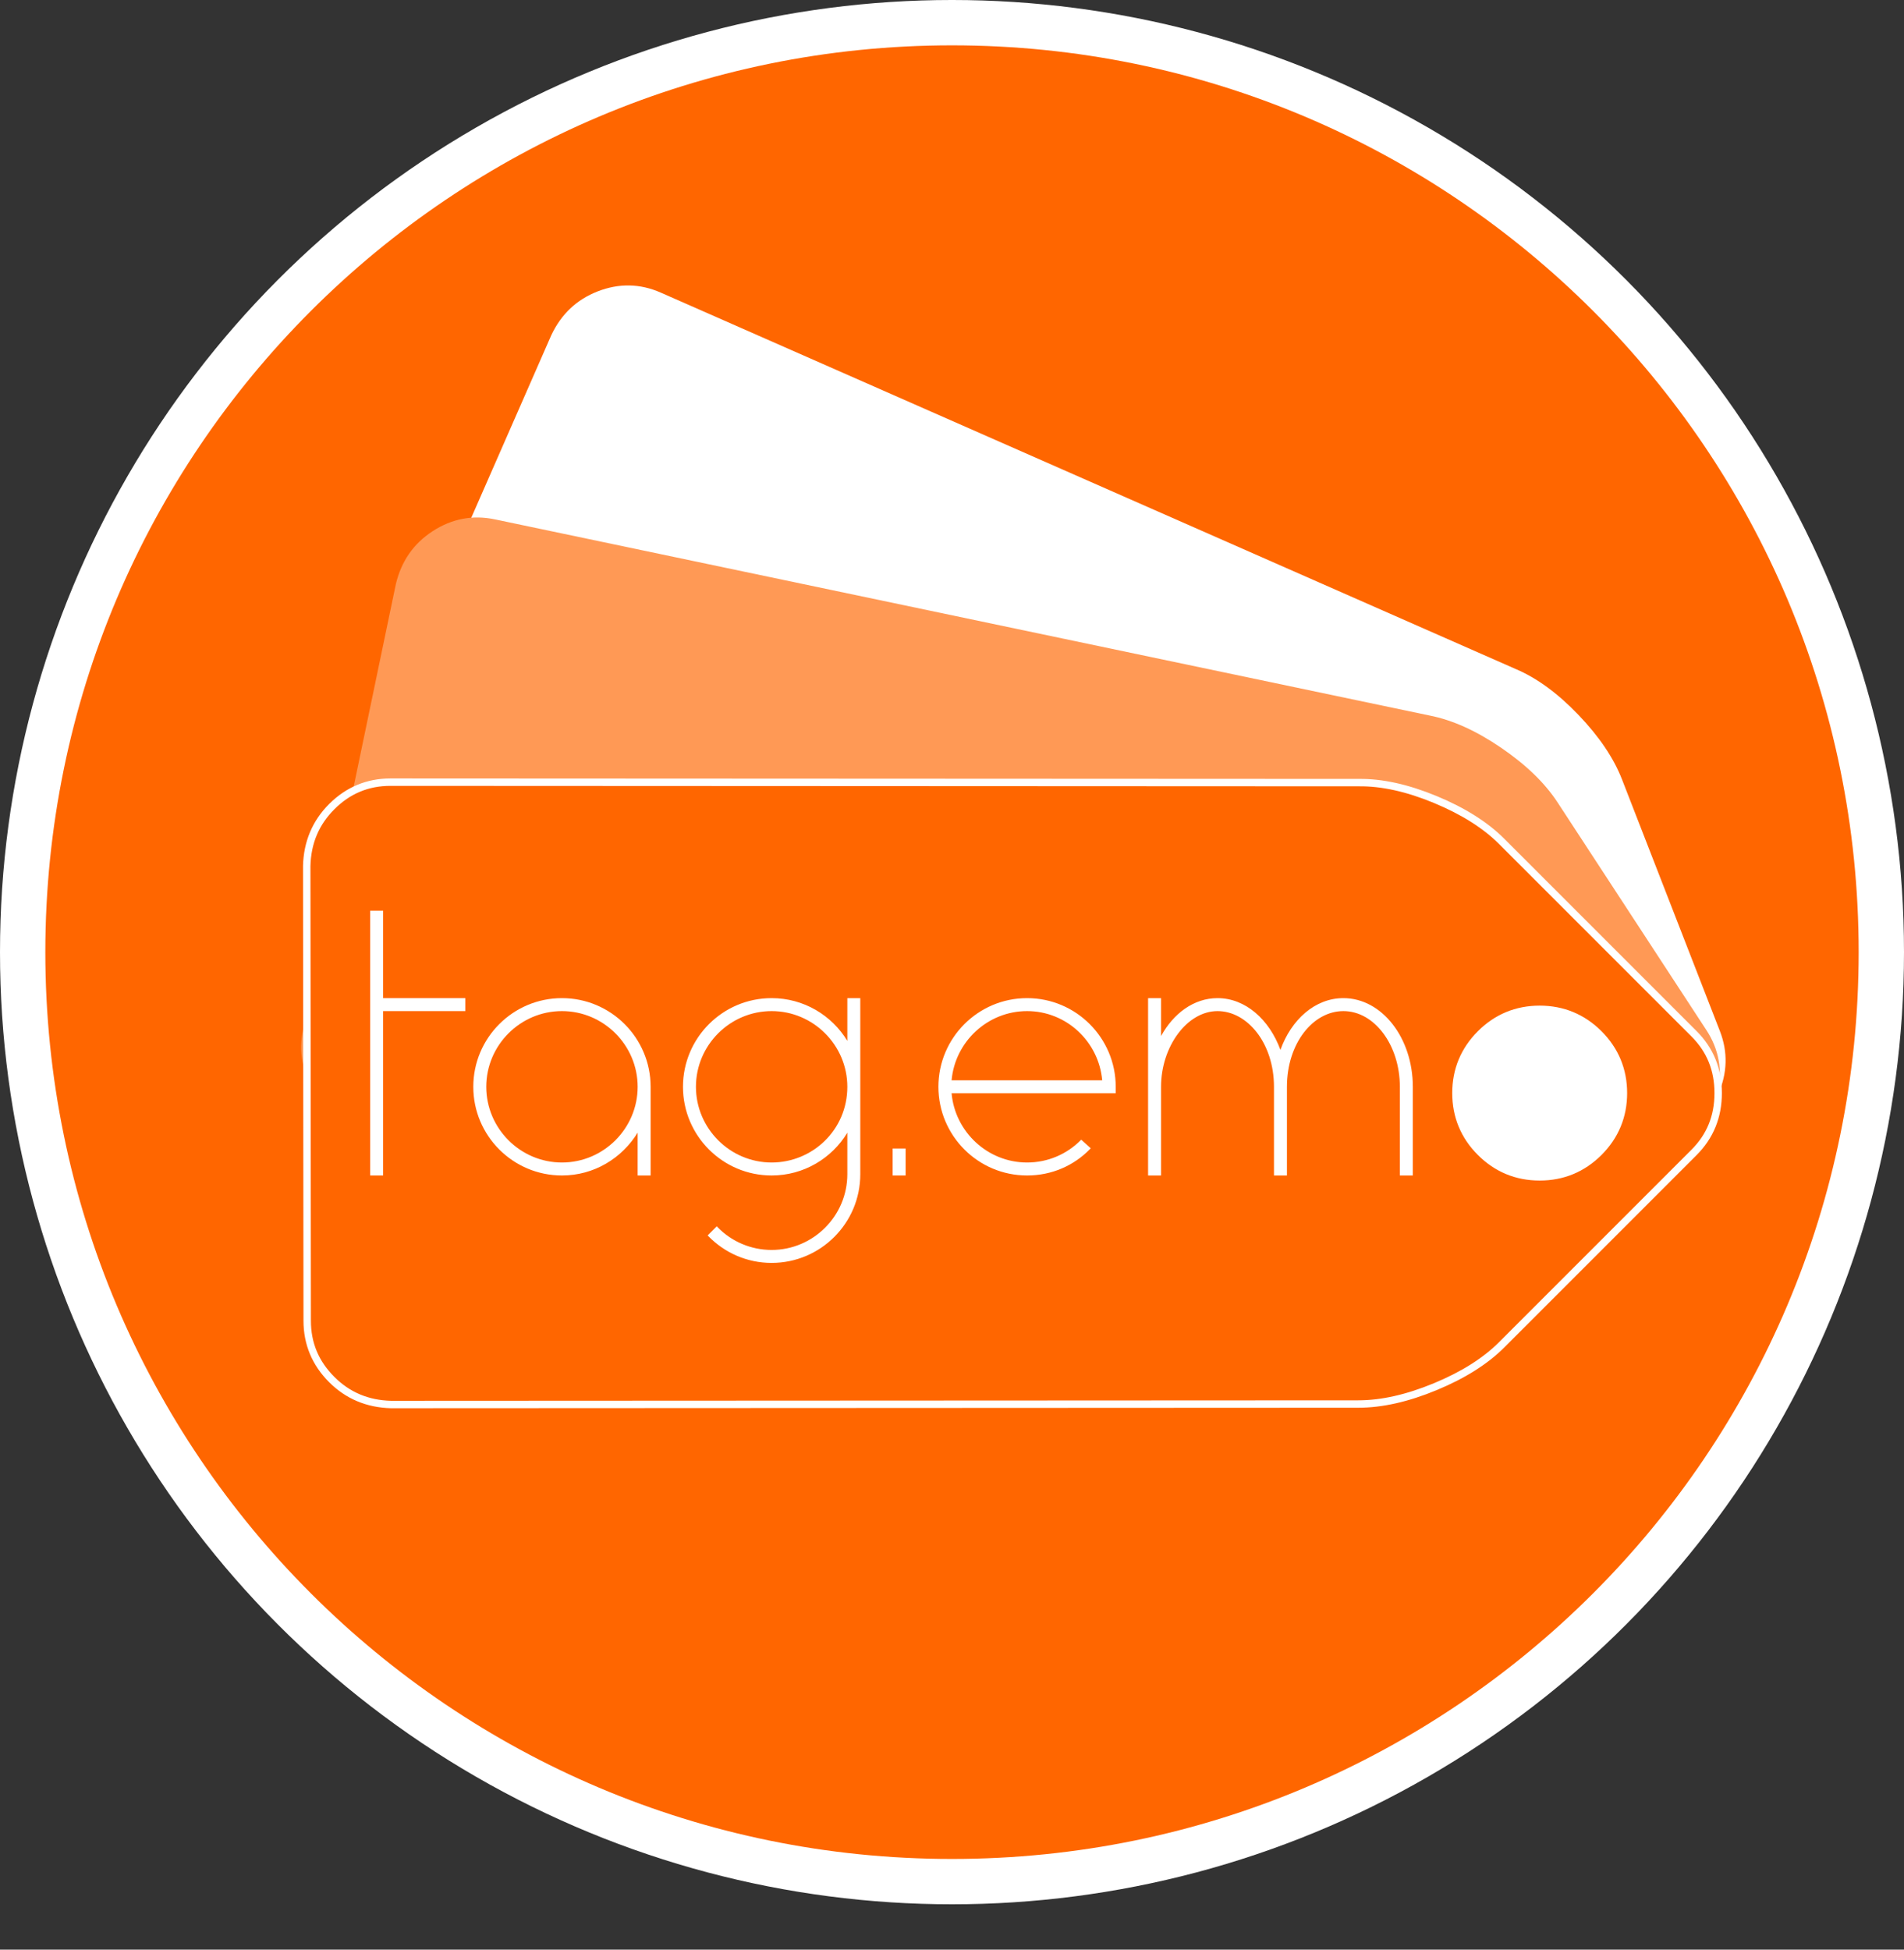 <svg width="210" height="215" viewBox="0 0 210 215" fill="none" xmlns="http://www.w3.org/2000/svg">
<rect x="0" y="0" width="210" height="215" fill="#333333" stroke="none"/>
<circle cx="105" cy="105" r="105" fill="white"/>
<path d="M105 205C160.228 205 205 160.228 205 105C205 49.772 160.228 5 105 5C49.772 5 5 49.772 5 105C5 160.228 49.772 205 105 205Z" fill="#FF6600"/>
<path d="M163.088 116.164C164.005 118.521 165.622 120.208 167.938 121.227C170.254 122.245 172.59 122.295 174.946 121.377C177.303 120.459 178.99 118.842 180.009 116.525C181.028 114.208 181.078 111.871 180.162 109.514C179.245 107.157 177.628 105.47 175.312 104.451C172.996 103.433 170.66 103.383 168.304 104.301C165.947 105.219 164.26 106.836 163.241 109.153C162.222 111.47 162.172 113.807 163.088 116.164ZM40.691 89.505C39.775 87.148 39.819 84.827 40.824 82.541L60.803 36.968C61.897 34.648 63.6 33.037 65.912 32.136C68.269 31.219 70.59 31.262 72.875 32.267L167.175 73.779C169.504 74.766 171.812 76.453 174.097 78.84C176.383 81.228 177.984 83.6 178.9 85.956L189.695 113.705C190.594 116.017 190.528 118.348 189.496 120.695C188.463 123.043 186.791 124.668 184.479 125.568L156.735 136.374C154.379 137.292 151.549 137.716 148.245 137.646C144.941 137.576 142.115 137.025 139.769 135.993L45.52 94.614C43.2 93.521 41.591 91.818 40.691 89.505V89.505Z" fill="white"/>
<path d="M162.473 121.568C163.868 123.702 165.814 125.031 168.311 125.553C170.808 126.076 173.124 125.64 175.258 124.244C177.392 122.849 178.72 120.903 179.243 118.405C179.766 115.908 179.329 113.592 177.934 111.458C176.539 109.324 174.593 107.995 172.096 107.472C169.599 106.95 167.284 107.386 165.15 108.781C163.016 110.177 161.687 112.123 161.165 114.621C160.642 117.118 161.078 119.434 162.473 121.568ZM34.748 120.43C33.353 118.295 32.914 115.996 33.429 113.532L43.658 64.423C44.254 61.906 45.599 59.964 47.693 58.594C49.827 57.199 52.126 56.759 54.589 57.275L157.683 78.908C160.187 79.398 162.815 80.582 165.567 82.462C168.319 84.341 170.392 86.348 171.787 88.482L188.212 113.609C189.581 115.703 190.001 118.016 189.471 120.546C188.941 123.077 187.63 125.027 185.536 126.396L160.411 142.825C158.277 144.221 155.573 145.227 152.298 145.845C149.024 146.463 146.122 146.507 143.591 145.978L40.576 124.465C38.06 123.869 36.117 122.524 34.748 120.43V120.43Z" fill="#FF9955"/>
<path d="M169.817 129.97C175.004 129.97 179.208 125.765 179.208 120.579C179.208 115.393 175.004 111.189 169.817 111.189C164.631 111.189 160.427 115.393 160.427 120.579C160.427 125.765 164.631 129.97 169.817 129.97Z" fill="white"/>
<path d="M163.286 127.075C165.089 128.878 167.266 129.779 169.818 129.779C172.369 129.779 174.546 128.878 176.349 127.075C178.152 125.272 179.053 123.095 179.053 120.543C179.053 117.992 178.152 115.815 176.349 114.012C174.546 112.209 172.369 111.307 169.818 111.307C167.266 111.307 165.089 112.209 163.286 114.012C161.483 115.815 160.582 117.992 160.582 120.543C160.582 123.095 161.483 125.272 163.286 127.075ZM36.585 152.129C34.782 150.326 33.881 148.166 33.881 145.648L33.83 95.489C33.898 92.904 34.816 90.727 36.585 88.958C38.388 87.155 40.548 86.253 43.066 86.253L149.856 86.305C152.408 86.27 155.223 86.891 158.301 88.167C161.38 89.443 163.821 90.982 165.624 92.785L186.851 114.012C188.62 115.781 189.504 117.958 189.504 120.543C189.504 123.129 188.62 125.306 186.851 127.075L165.624 148.302C163.821 150.105 161.38 151.644 158.301 152.919C155.223 154.195 152.391 154.833 149.805 154.833L43.117 154.884C40.531 154.816 38.354 153.897 36.585 152.129Z" fill="#FF6600"/>
<path d="M43.066 85.844C40.451 85.844 38.166 86.798 36.296 88.668C34.458 90.506 33.491 92.802 33.421 95.478V95.484L33.472 145.649C33.472 148.263 34.426 150.548 36.296 152.418C38.133 154.256 40.43 155.223 43.106 155.293H43.112L149.806 155.242C152.458 155.242 155.342 154.589 158.458 153.297C161.574 152.007 164.062 150.442 165.913 148.591L187.14 127.364C188.979 125.524 189.913 123.222 189.913 120.543C189.913 117.865 188.979 115.562 187.14 113.723L165.913 92.495C164.062 90.644 161.574 89.08 158.458 87.789C155.341 86.498 152.473 85.86 149.851 85.895L43.066 85.844ZM43.066 86.663L149.86 86.713H149.862C152.343 86.68 155.105 87.285 158.145 88.545C161.187 89.805 163.58 91.32 165.335 93.074L186.562 114.301C188.26 115.999 189.095 118.051 189.095 120.543C189.095 123.035 188.26 125.087 186.562 126.785L165.335 148.012C163.58 149.767 161.187 151.281 158.145 152.541C155.104 153.802 152.324 154.423 149.806 154.423L43.123 154.475C40.631 154.408 38.575 153.539 36.875 151.839C35.14 150.104 34.291 148.067 34.291 145.648L34.24 95.5C34.305 93.005 35.175 90.947 36.875 89.247C38.611 87.511 40.647 86.663 43.066 86.663H43.066ZM169.818 110.898C167.17 110.898 164.869 111.851 162.998 113.722C161.126 115.594 160.173 117.895 160.173 120.543C160.173 123.191 161.126 125.493 162.998 127.364C164.869 129.235 167.17 130.188 169.818 130.188C172.466 130.188 174.768 129.235 176.639 127.364C178.51 125.493 179.463 123.191 179.463 120.543C179.463 117.895 178.51 115.594 176.639 113.722C174.768 111.851 172.466 110.898 169.818 110.898ZM169.818 111.716C172.273 111.716 174.326 112.566 176.06 114.301C177.795 116.036 178.645 118.088 178.645 120.543C178.645 122.998 177.795 125.05 176.06 126.785C174.326 128.52 172.273 129.37 169.818 129.37C167.363 129.37 165.311 128.52 163.576 126.785C161.841 125.05 160.991 122.998 160.991 120.543C160.991 118.088 161.841 116.036 163.576 114.301C165.311 112.566 167.363 111.716 169.818 111.716Z" fill="white"/>
<path d="M40.827 100.429V129.628H40.963H42.257V111.501H51.32V110.071H42.257V100.429H40.827ZM41.1 100.701H41.984V110.344H51.048V111.228H41.984V129.355H41.1V100.701Z" fill="white"/>
<path d="M61.98 110.071C56.584 110.071 52.202 114.453 52.202 119.849C52.202 125.245 56.584 129.628 61.98 129.628C65.525 129.628 68.594 127.728 70.329 124.905V129.628H70.466H71.759V119.849C71.759 114.453 67.376 110.071 61.98 110.071ZM61.98 110.344C67.229 110.344 71.486 114.6 71.486 119.849V129.355H70.602V124.439L70.346 124.373C68.71 127.34 65.594 129.355 61.98 129.355C56.731 129.355 52.475 125.098 52.475 119.849C52.475 114.6 56.731 110.344 61.98 110.344ZM61.98 111.228C57.239 111.228 53.359 115.108 53.359 119.849C53.359 124.59 57.239 128.471 61.98 128.471C66.721 128.471 70.602 124.59 70.602 119.849C70.602 115.108 66.721 111.228 61.98 111.228ZM61.98 111.501C66.573 111.501 70.329 115.257 70.329 119.849C70.329 124.441 66.573 128.198 61.98 128.198C57.388 128.198 53.632 124.441 53.632 119.849C53.632 115.257 57.388 111.501 61.98 111.501Z" fill="white"/>
<path d="M85.107 110.071C79.71 110.071 75.328 114.453 75.328 119.849C75.328 125.245 79.71 129.628 85.107 129.628C88.649 129.628 91.749 127.732 93.456 124.911V129.491C93.456 134.084 89.699 137.84 85.107 137.84C82.791 137.84 80.667 136.891 79.149 135.336L79.052 135.237L78.049 136.24L78.144 136.336C79.904 138.136 82.369 139.27 85.107 139.27C90.503 139.27 94.885 134.888 94.885 129.491V110.071H93.456V114.787C91.749 111.967 88.649 110.071 85.107 110.071V110.071ZM85.107 110.344C88.72 110.344 91.875 112.359 93.471 115.324L93.728 115.259V110.344H94.612V129.491C94.612 134.74 90.355 138.997 85.107 138.997C82.493 138.997 80.146 137.926 78.442 136.233L79.059 135.616C80.62 137.164 82.766 138.113 85.107 138.113C89.848 138.113 93.728 134.233 93.728 129.491V124.439L93.471 124.374C91.875 127.339 88.72 129.355 85.107 129.355C79.858 129.355 75.601 125.098 75.601 119.849C75.601 114.6 79.858 110.344 85.107 110.344ZM85.107 111.228C80.365 111.228 76.485 115.108 76.485 119.849C76.485 124.59 80.365 128.471 85.107 128.471C89.73 128.471 93.728 124.782 93.728 119.849C93.728 115.108 89.848 111.228 85.107 111.228ZM85.107 111.501C89.699 111.501 93.456 115.257 93.456 119.849C93.456 124.635 89.585 128.198 85.107 128.198C80.514 128.198 76.758 124.441 76.758 119.849C76.758 115.257 80.514 111.501 85.107 111.501Z" fill="white"/>
<path d="M98.454 126.655V129.628H99.884V126.655H99.748H98.454ZM98.727 126.928H99.611V129.355H98.727V126.928Z" fill="white"/>
<path d="M113.28 110.071C107.883 110.071 103.501 114.453 103.501 119.849C103.501 125.245 107.883 129.628 113.28 129.628C116.016 129.628 118.444 128.532 120.204 126.733L120.303 126.631L119.253 125.678L119.162 125.769C117.644 127.287 115.557 128.198 113.28 128.198C108.928 128.198 105.331 124.819 104.955 120.564H123.058V120.428V119.849C123.058 114.453 118.676 110.071 113.28 110.071V110.071ZM113.28 110.344C118.528 110.344 122.786 114.6 122.786 119.849V120.291H104.648L104.658 120.437C104.972 124.905 108.734 128.471 113.28 128.471C115.583 128.471 117.693 127.558 119.253 126.046L119.899 126.634C118.197 128.322 115.891 129.355 113.28 129.355C108.031 129.355 103.774 125.098 103.774 119.849C103.774 114.6 108.031 110.344 113.28 110.344H113.28ZM113.28 111.228C108.734 111.228 104.972 114.793 104.659 119.261L104.648 119.407H121.873L121.862 119.261C121.549 114.794 117.825 111.228 113.28 111.228H113.28ZM113.28 111.501C117.631 111.501 121.19 114.878 121.566 119.134H104.955C105.331 114.879 108.928 111.501 113.28 111.501V111.501Z" fill="white"/>
<path d="M126.627 110.071V129.628H128.057V119.849C128.057 117.622 128.782 115.527 129.925 113.996C131.068 112.464 132.621 111.501 134.285 111.501C137.582 111.501 140.512 115.045 140.512 119.849V129.628H141.942V119.849C141.942 117.447 142.667 115.354 143.808 113.867C144.95 112.38 146.501 111.501 148.169 111.501C149.875 111.501 151.426 112.427 152.558 113.938C153.691 115.45 154.397 117.543 154.397 119.849V129.628H154.533H155.826V119.849C155.826 117.159 154.979 114.72 153.599 112.949C152.219 111.177 150.299 110.071 148.169 110.071C145.04 110.071 142.418 112.441 141.225 115.777C139.998 112.441 137.378 110.071 134.285 110.071C131.675 110.071 129.422 111.759 128.057 114.252V110.071H126.627ZM126.9 110.344H127.784V114.72L128.043 114.779C129.337 112.116 131.646 110.344 134.285 110.344C137.337 110.344 139.954 112.76 141.097 116.19L141.229 116.585L141.357 116.188C142.462 112.759 145.078 110.344 148.169 110.344C150.205 110.344 152.045 111.397 153.384 113.116C154.723 114.834 155.554 117.216 155.554 119.849V129.355H154.669V119.849C154.669 117.488 153.949 115.339 152.777 113.775C151.605 112.21 149.974 111.228 148.169 111.228C146.405 111.228 144.775 112.161 143.592 113.701C142.41 115.242 141.669 117.392 141.669 119.849V129.355H140.785V119.849C140.785 114.934 137.776 111.228 134.285 111.228C132.516 111.228 130.887 112.25 129.706 113.833C128.525 115.416 127.784 117.563 127.784 119.849V129.355H126.9V110.344Z" fill="white"/>
<path d="M40.965 129.493H42.122V111.365H51.185V110.208H42.122V100.566H40.965V129.493Z" fill="white"/>
<path d="M70.466 129.491H71.623V119.849C71.623 114.527 67.303 110.207 61.98 110.207C56.658 110.207 52.338 114.527 52.338 119.849C52.338 125.172 56.658 129.491 61.98 129.491C65.644 129.491 68.807 127.447 70.466 124.439V129.491ZM53.495 119.849C53.495 115.182 57.314 111.364 61.98 111.364C66.647 111.364 70.466 115.182 70.466 119.849C70.466 124.516 66.647 128.334 61.98 128.334C57.314 128.334 53.495 124.516 53.495 119.849Z" fill="white"/>
<path d="M78.241 136.241C79.977 138.015 82.407 139.134 85.107 139.134C90.429 139.134 94.749 134.814 94.749 129.491V110.207H93.592V115.26C91.972 112.251 88.771 110.207 85.107 110.207C79.784 110.207 75.464 114.527 75.464 119.849C75.464 125.172 79.784 129.491 85.107 129.491C88.771 129.491 91.972 127.447 93.592 124.439V129.491C93.592 134.158 89.773 137.977 85.107 137.977C82.754 137.977 80.594 137.012 79.051 135.431L78.241 136.241ZM93.592 119.849C93.592 124.709 89.658 128.334 85.107 128.334C80.44 128.334 76.621 124.516 76.621 119.849C76.621 115.182 80.44 111.364 85.107 111.364C89.773 111.364 93.592 115.182 93.592 119.849Z" fill="white"/>
<path d="M99.748 126.792H98.59V129.491H99.748V126.792Z" fill="white"/>
<path d="M122.922 120.428V119.849C122.922 114.527 118.602 110.207 113.28 110.207C107.957 110.207 103.638 114.527 103.638 119.849C103.638 125.172 107.957 129.491 113.28 129.491C115.979 129.491 118.371 128.411 120.106 126.637L119.258 125.866C117.715 127.409 115.594 128.334 113.28 128.334C108.806 128.334 105.103 124.825 104.795 120.428H122.922ZM113.28 111.364C117.754 111.364 121.418 114.874 121.726 119.271H104.795C105.103 114.874 108.806 111.364 113.28 111.364Z" fill="white"/>
<path d="M154.533 129.491H155.69V119.849C155.69 114.527 152.335 110.207 148.169 110.207C145.007 110.207 142.345 112.675 141.227 116.147C140.07 112.675 137.409 110.207 134.285 110.207C131.585 110.207 129.232 112.02 127.921 114.72V110.207H126.764V129.491H127.921V119.849C127.921 115.337 130.852 111.364 134.285 111.364C137.679 111.364 140.648 114.99 140.648 119.849V129.491H141.805V119.849C141.805 114.99 144.737 111.364 148.169 111.364C151.679 111.364 154.533 115.182 154.533 119.849V129.491Z" fill="white"/>
</svg>
